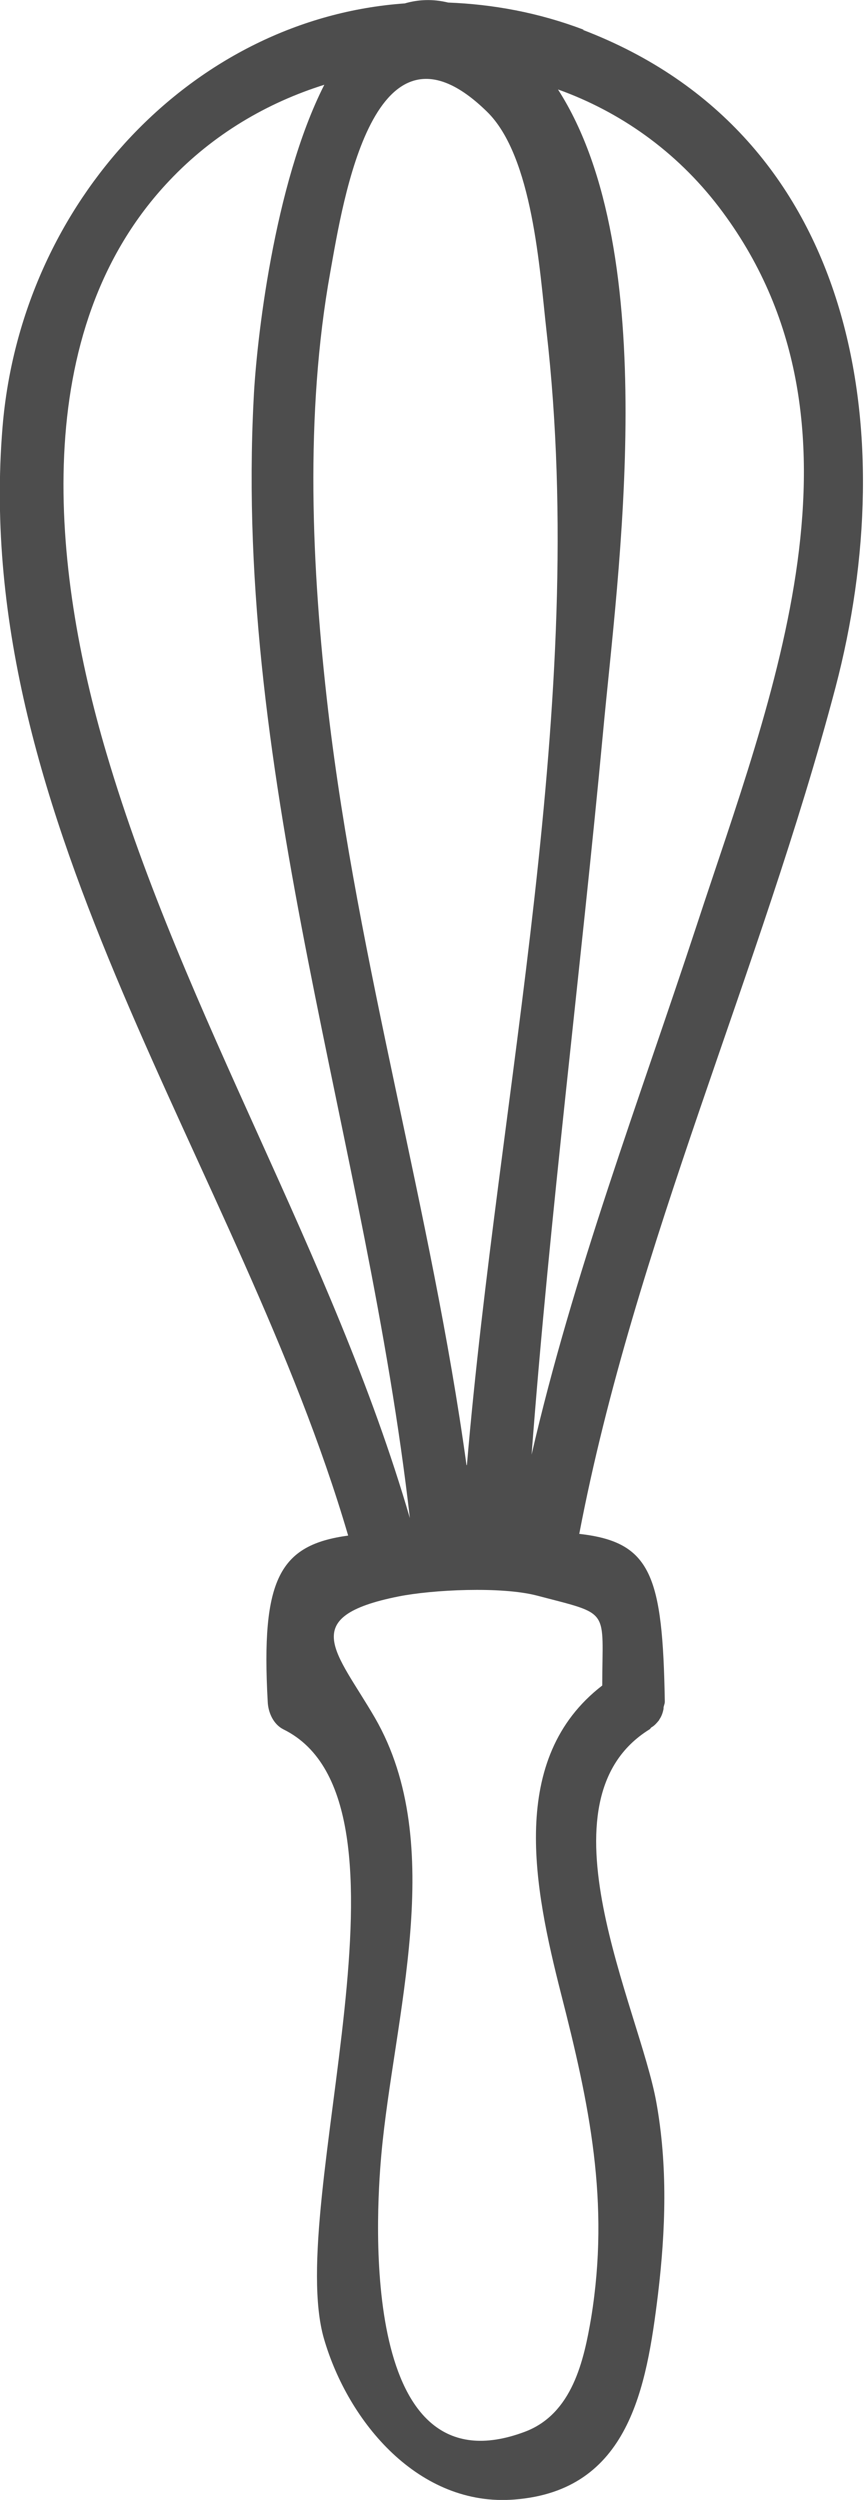 <?xml version="1.0" encoding="UTF-8"?>
<svg id="Layer_2" data-name="Layer 2" xmlns="http://www.w3.org/2000/svg" viewBox="0 0 20.3 58.69">
  <defs>
    <style>
      .cls-1 {
        fill: #4d4d4d;
      }
    </style>
  </defs>
  <g id="icon">
    <path class="cls-1" d="M13.72,.7C12.64,.29,11.57,.1,10.53,.06c-.37-.09-.71-.07-1.02,.02C4.55,.43,.5,4.72,.06,10.02c-.77,9.33,5.59,17.4,8.12,26.03-1.61,.22-2.05,1.01-1.89,3.9,.01,.25,.13,.53,.37,.65,3.47,1.71,.03,11.1,.95,14.3,.57,1.97,2.24,3.96,4.48,3.78,2.69-.21,3.1-2.62,3.37-4.82,.18-1.5,.23-3.02-.04-4.51-.4-2.22-2.87-7.07-.16-8.75,.02-.01,.03-.04,.05-.05,.07-.04,.12-.1,.17-.16,0,0,.01-.01,.01-.02,.05-.07,.08-.15,.1-.25,0,0,0-.01,0-.02,0-.05,.03-.09,.03-.15-.05-2.97-.32-3.75-2.01-3.94,1.3-6.8,4.26-13.2,6.02-19.87,1.57-5.97,.53-12.97-5.94-15.44Zm-2.76,33.69c-.82-5.95-2.55-11.74-3.25-17.71-.39-3.34-.55-6.96,.05-10.29,.3-1.67,1.02-6.37,3.68-3.77,1.08,1.05,1.24,3.73,1.4,5.15,1,8.73-1.13,17.86-1.87,26.63ZM3.98,4.24c1.03-1.09,2.3-1.83,3.64-2.25-1.19,2.34-1.6,6.08-1.66,7.37-.47,8.99,2.66,17.45,3.67,26.28-1.81-6.21-5.3-11.76-7.13-17.96C1.23,13.4,.63,7.77,3.98,4.24ZM14.15,39.57c-2.22,1.71-1.6,4.75-.97,7.23,.67,2.61,1.15,4.9,.71,7.61-.17,1-.44,2.26-1.56,2.68-3.87,1.45-3.51-4.97-3.37-6.51,.29-3.22,1.57-7.27-.15-10.25-.9-1.55-1.85-2.37,.55-2.85,.8-.16,2.42-.24,3.26-.02,1.75,.46,1.53,.28,1.53,2.12Zm2.22-17.85c-1.35,4.1-2.91,8.21-3.88,12.43,.43-5.67,1.15-11.31,1.68-16.97,.34-3.69,1.42-11.22-1.06-15.08,1.45,.52,2.77,1.44,3.78,2.76,3.87,5.07,1.23,11.52-.52,16.86Z"/>
  </g>
</svg>